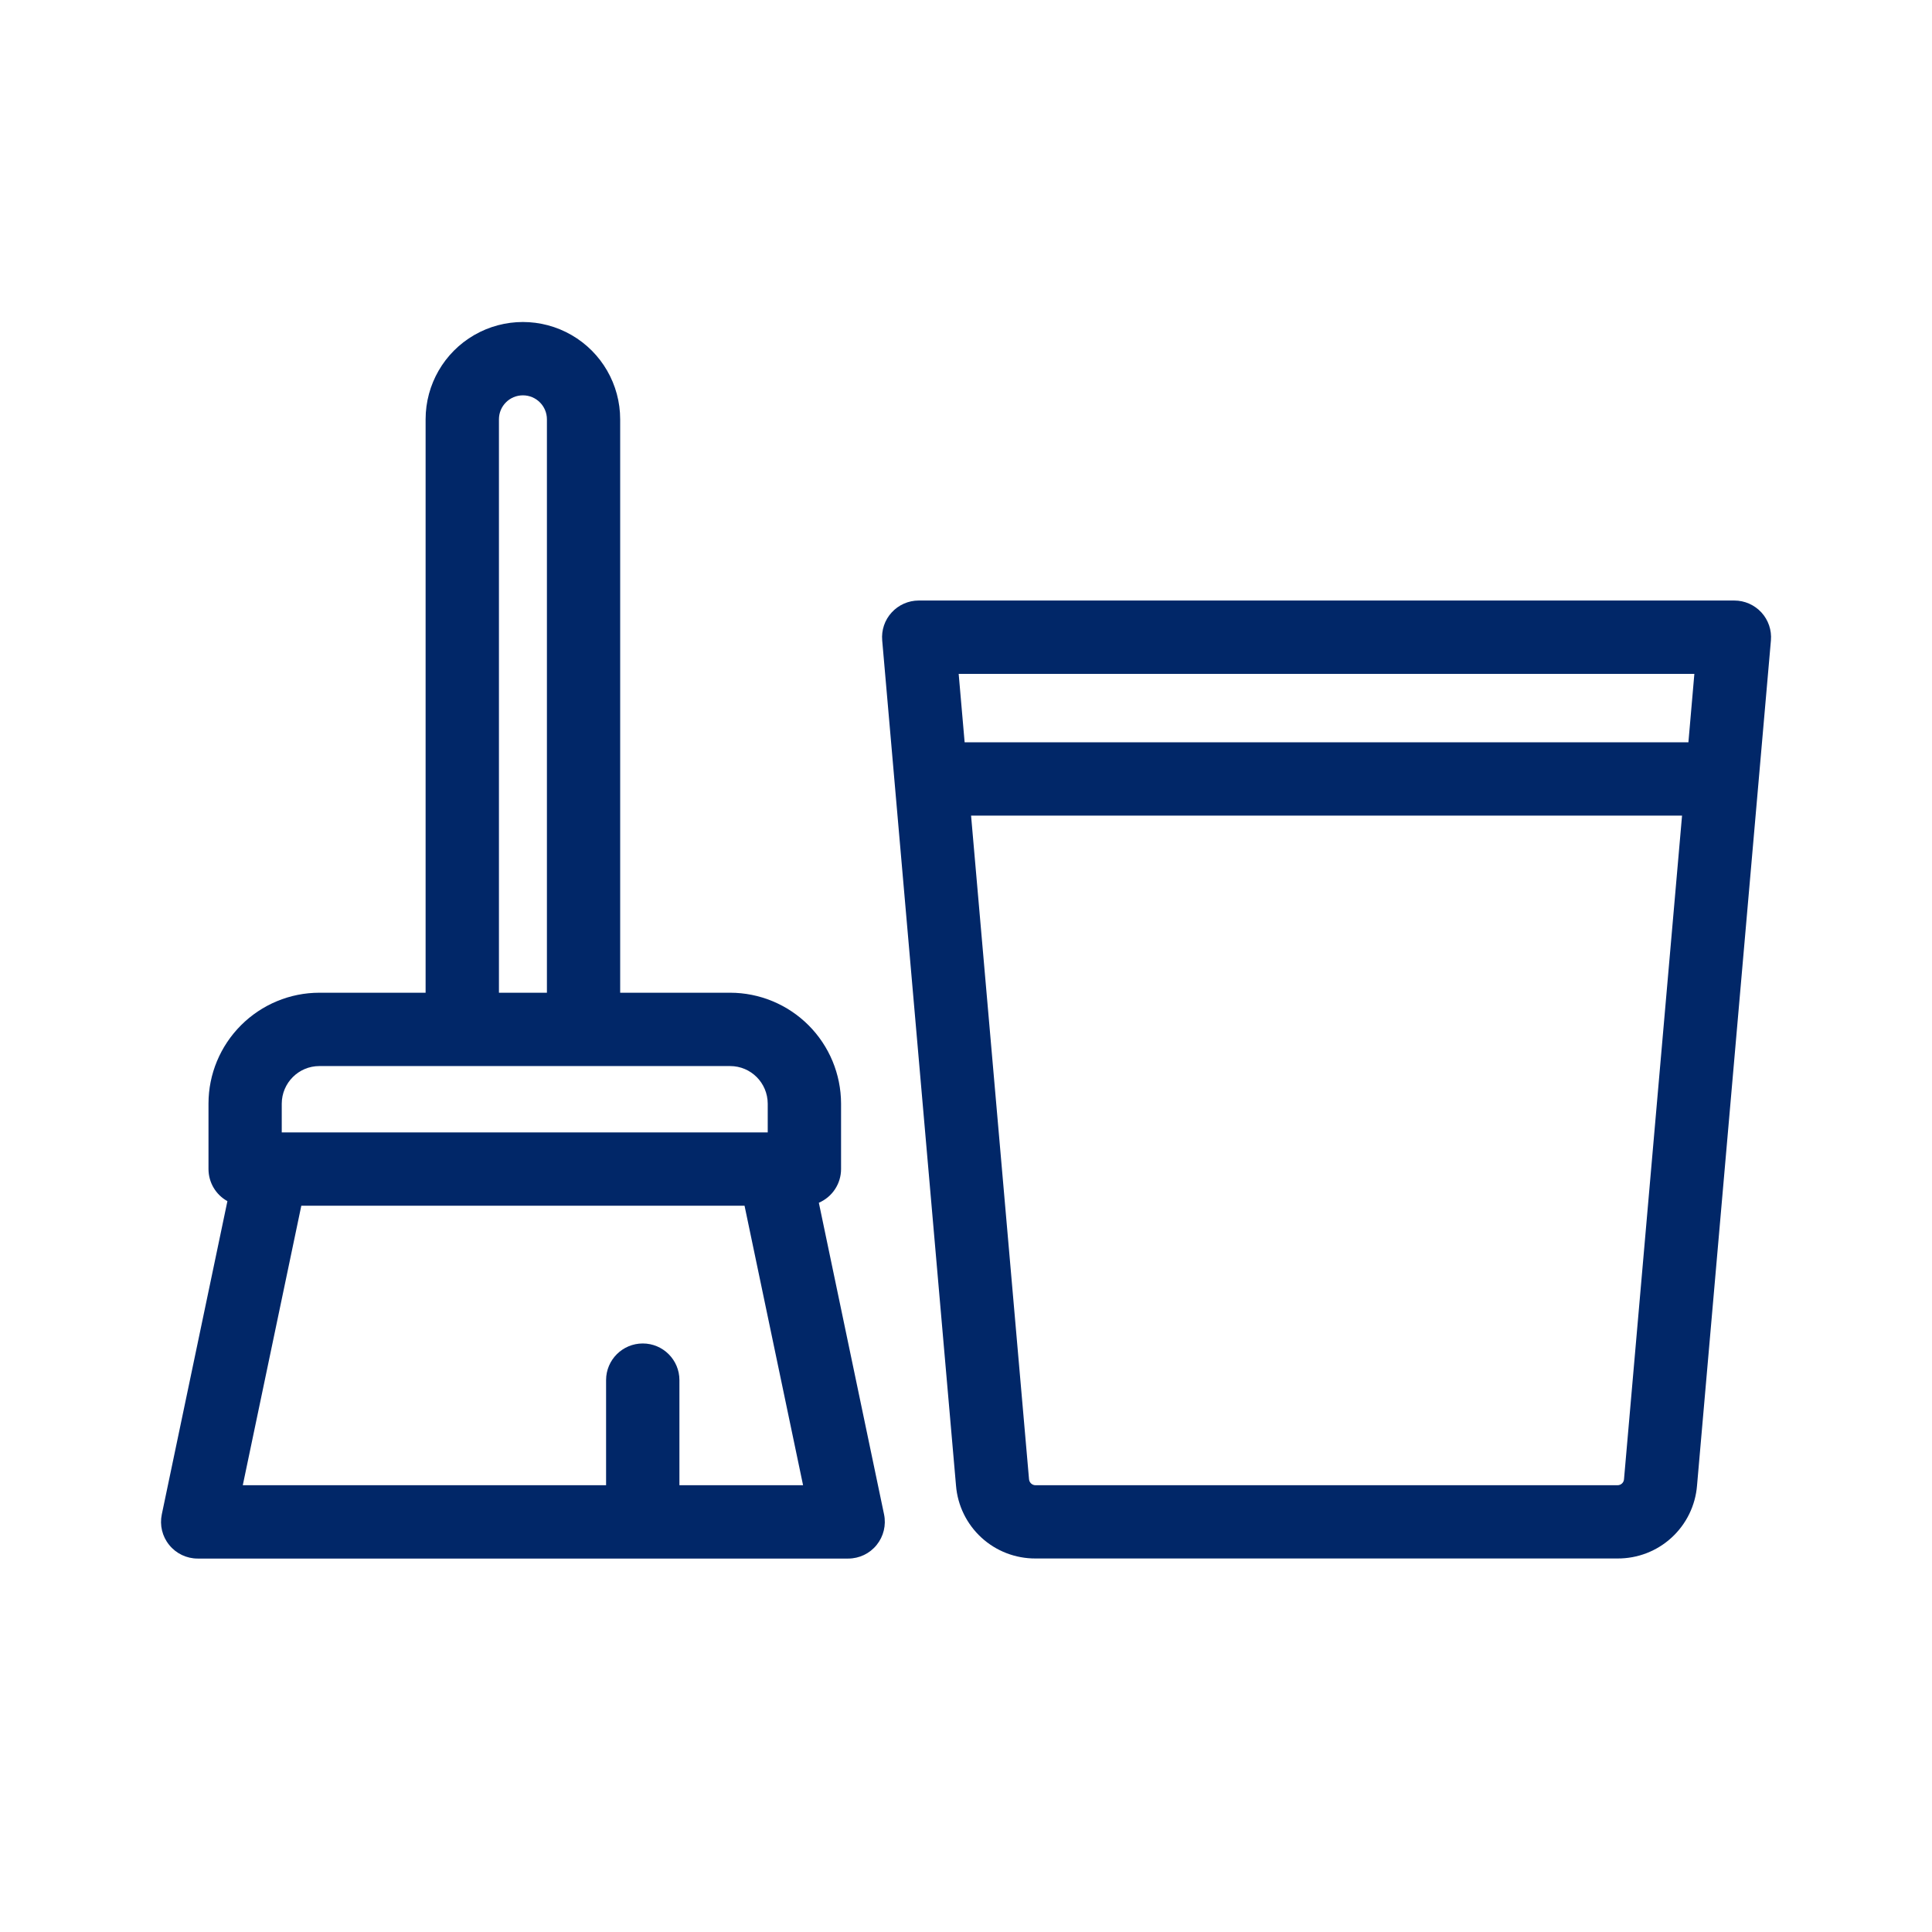 <svg width="24" height="24" viewBox="0 0 24 24" fill="none" xmlns="http://www.w3.org/2000/svg">
<path d="M21.545 7.46H11.412C11.285 7.46 11.163 7.514 11.077 7.608C10.99 7.702 10.948 7.828 10.959 7.955L11.876 18.455C11.896 18.703 12.009 18.933 12.192 19.101C12.375 19.269 12.615 19.361 12.863 19.36H20.094C20.343 19.361 20.582 19.269 20.765 19.101C20.948 18.933 21.061 18.703 21.081 18.455L21.999 7.955C22.01 7.828 21.967 7.702 21.881 7.608C21.794 7.514 21.673 7.46 21.545 7.46H21.545ZM21.048 8.371L20.974 9.221H11.983L11.909 8.371L21.048 8.371ZM20.174 18.376C20.171 18.418 20.136 18.45 20.094 18.45H12.863C12.822 18.45 12.787 18.418 12.783 18.376L12.063 10.132H20.895L20.174 18.376Z" fill="#012768"/>
<path d="M10.89 19.192C10.976 19.086 11.01 18.946 10.982 18.812L10.172 14.941V14.941C10.339 14.869 10.448 14.705 10.448 14.522V13.709C10.447 13.344 10.302 12.994 10.044 12.736C9.786 12.478 9.435 12.332 9.07 12.332H7.704V5.209C7.704 4.777 7.474 4.378 7.1 4.162C6.726 3.946 6.265 3.946 5.891 4.162C5.517 4.378 5.287 4.777 5.287 5.209V12.332H3.967C3.602 12.332 3.252 12.478 2.994 12.736C2.736 12.994 2.59 13.344 2.59 13.709V14.522C2.59 14.688 2.68 14.841 2.825 14.921L2.01 18.812C1.982 18.946 2.015 19.086 2.102 19.192C2.188 19.299 2.318 19.361 2.455 19.361H10.537C10.674 19.361 10.804 19.299 10.89 19.192L10.89 19.192ZM6.198 5.209C6.198 5.044 6.331 4.911 6.496 4.911C6.66 4.911 6.794 5.044 6.794 5.209V12.332H6.198V5.209ZM3.5 13.71C3.501 13.452 3.71 13.243 3.967 13.243H9.07C9.328 13.243 9.536 13.452 9.537 13.71V14.067L3.5 14.067V13.71ZM8.44 18.45V17.144C8.44 16.893 8.236 16.689 7.985 16.689C7.733 16.689 7.529 16.893 7.529 17.144V18.45H3.016L3.743 14.978H9.249L9.976 18.45H8.44Z" fill="#012768"/>
</svg>
